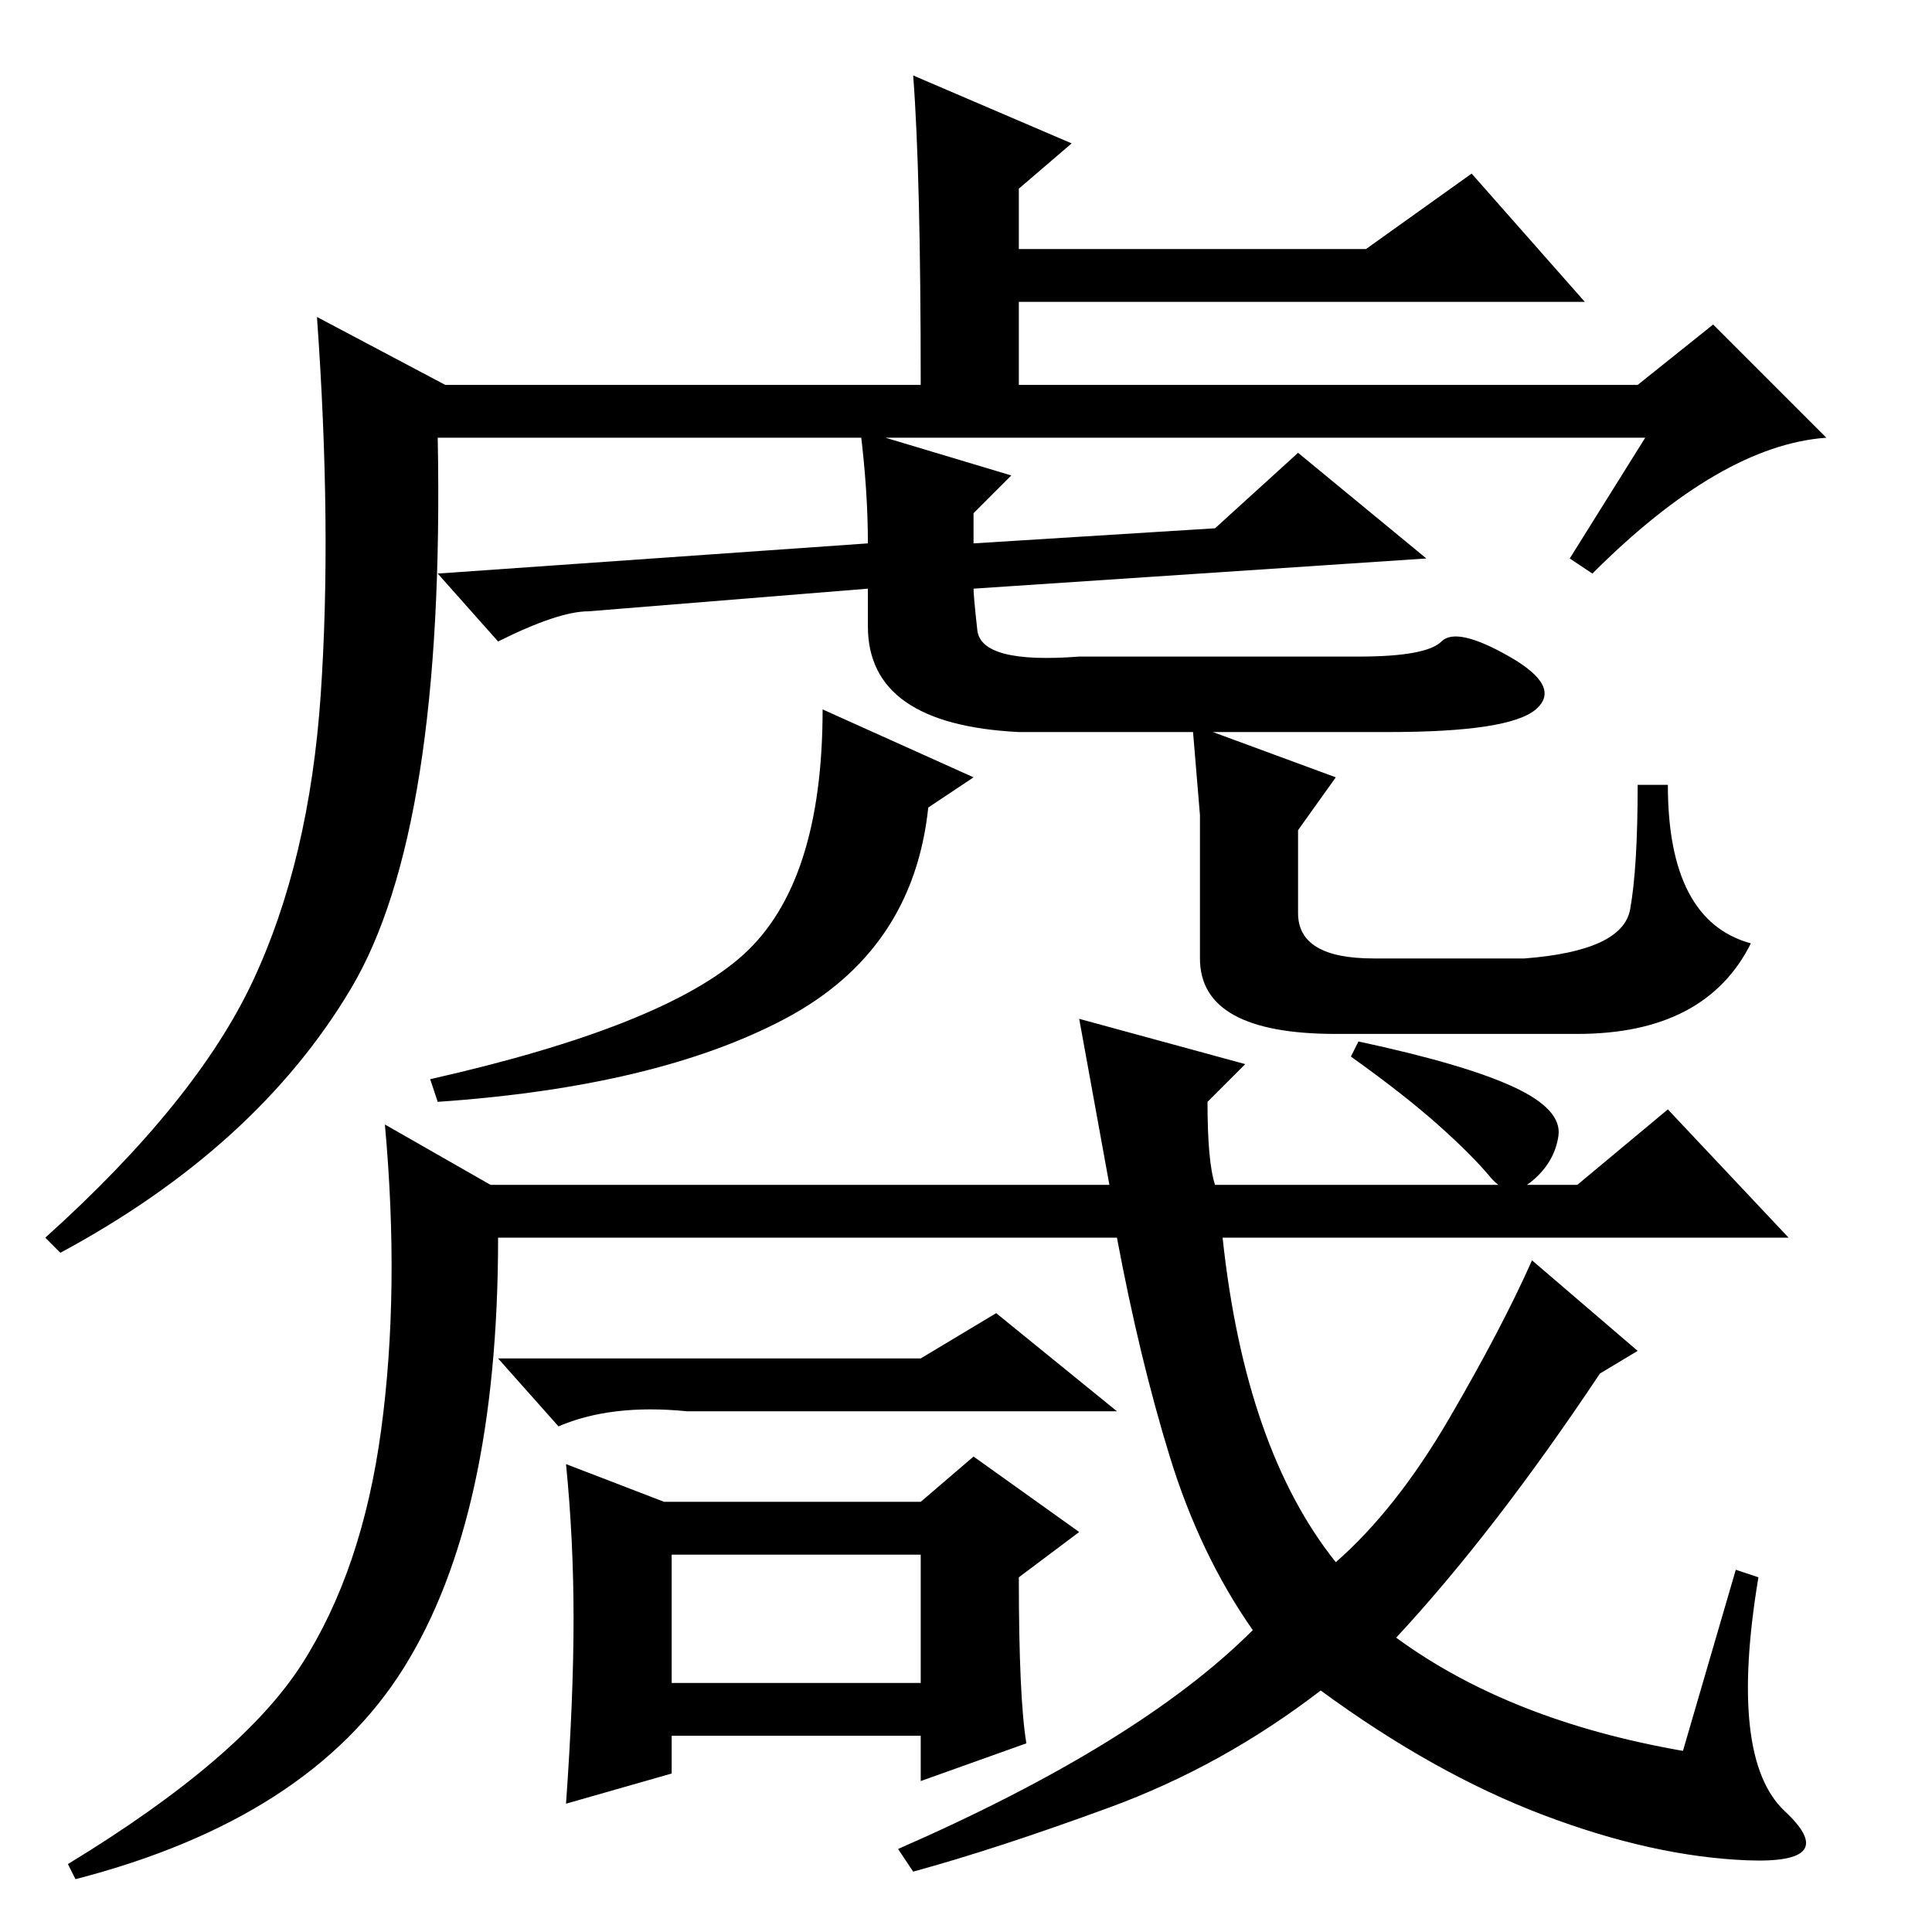 <?xml version="1.0" standalone="no"?>
<!DOCTYPE svg PUBLIC "-//W3C//DTD SVG 1.1//EN" "http://www.w3.org/Graphics/SVG/1.1/DTD/svg11.dtd" >
<svg xmlns="http://www.w3.org/2000/svg" xmlns:xlink="http://www.w3.org/1999/xlink" version="1.1" viewBox="0 -36 256 256">
  <g transform="matrix(1 0 0 -1 0 220)">
   <path fill="currentColor"
d="M134 193l-5 -5v-4l32 2l11 10l17 -14l-60 -4q0 -1 0.5 -5.5t13.5 -3.5h37q9 0 11 2t9 -2t3.5 -7t-19.5 -3h-49q-20 1 -20 14v5l-37 -3q-4 0 -12 -4l-8 9l57 4q0 7 -1 15zM58 198q1 -52 -11.5 -73t-38.5 -35l-2 2q20 18 27.5 34t9 38t-0.5 50l17 -9h63q0 28 -1 41l21 -9
l-7 -6v-8h46l14 10l15 -17h-75v-11h82l10 8l15 -15q-14 -1 -31 -18l-3 2l10 16h-160zM230 48l3 -1q-4 -24 3.5 -31t-5 -6.5t-27 6t-29.5 16.5q-13 -10 -28 -15.5t-26 -8.5l-2 3q32 14 47 29q-7 10 -11 23t-7 29h-82q0 -37 -12.5 -57t-43.5 -28l-1 2q23 14 31 26.5t10.5 31
t0.5 40.5l14 -8h82l-4 22l22 -6l-5 -5q0 -8 1 -11h48l12 10l16 -17h-75q3 -28 15 -43q8 7 15 19t11 21l14 -12l-5 -3q-14 -21 -27 -35q15 -11 38 -15zM122 76l10 6l16 -13h-57q-10 1 -17 -2l-8 9h56zM136 25l-14 -5v6h-33v-5l-14 -4q1 14 1 24.5t-1 20.5l13 -5h34l7 6
l14 -10l-8 -6q0 -16 1 -22zM89 33h33v17h-33v-17zM200.5 112q6.5 -3 6 -6.5t-3.5 -6t-5.5 0.5t-7 7t-11.5 9l1 2q14 -3 20.5 -6zM123 149q-2 -19 -19 -28t-46 -11l-1 3q31 7 41.5 16.5t10.5 32.5l20 -9zM159 148l-1 12l19 -7l-5 -7v-11q0 -6 10 -6h20q13 1 14 6.5t1 16.5h4
q0 -18 11 -21q-6 -12 -23 -12h-32q-18 0 -18 10v19z" />
  </g>

</svg>
